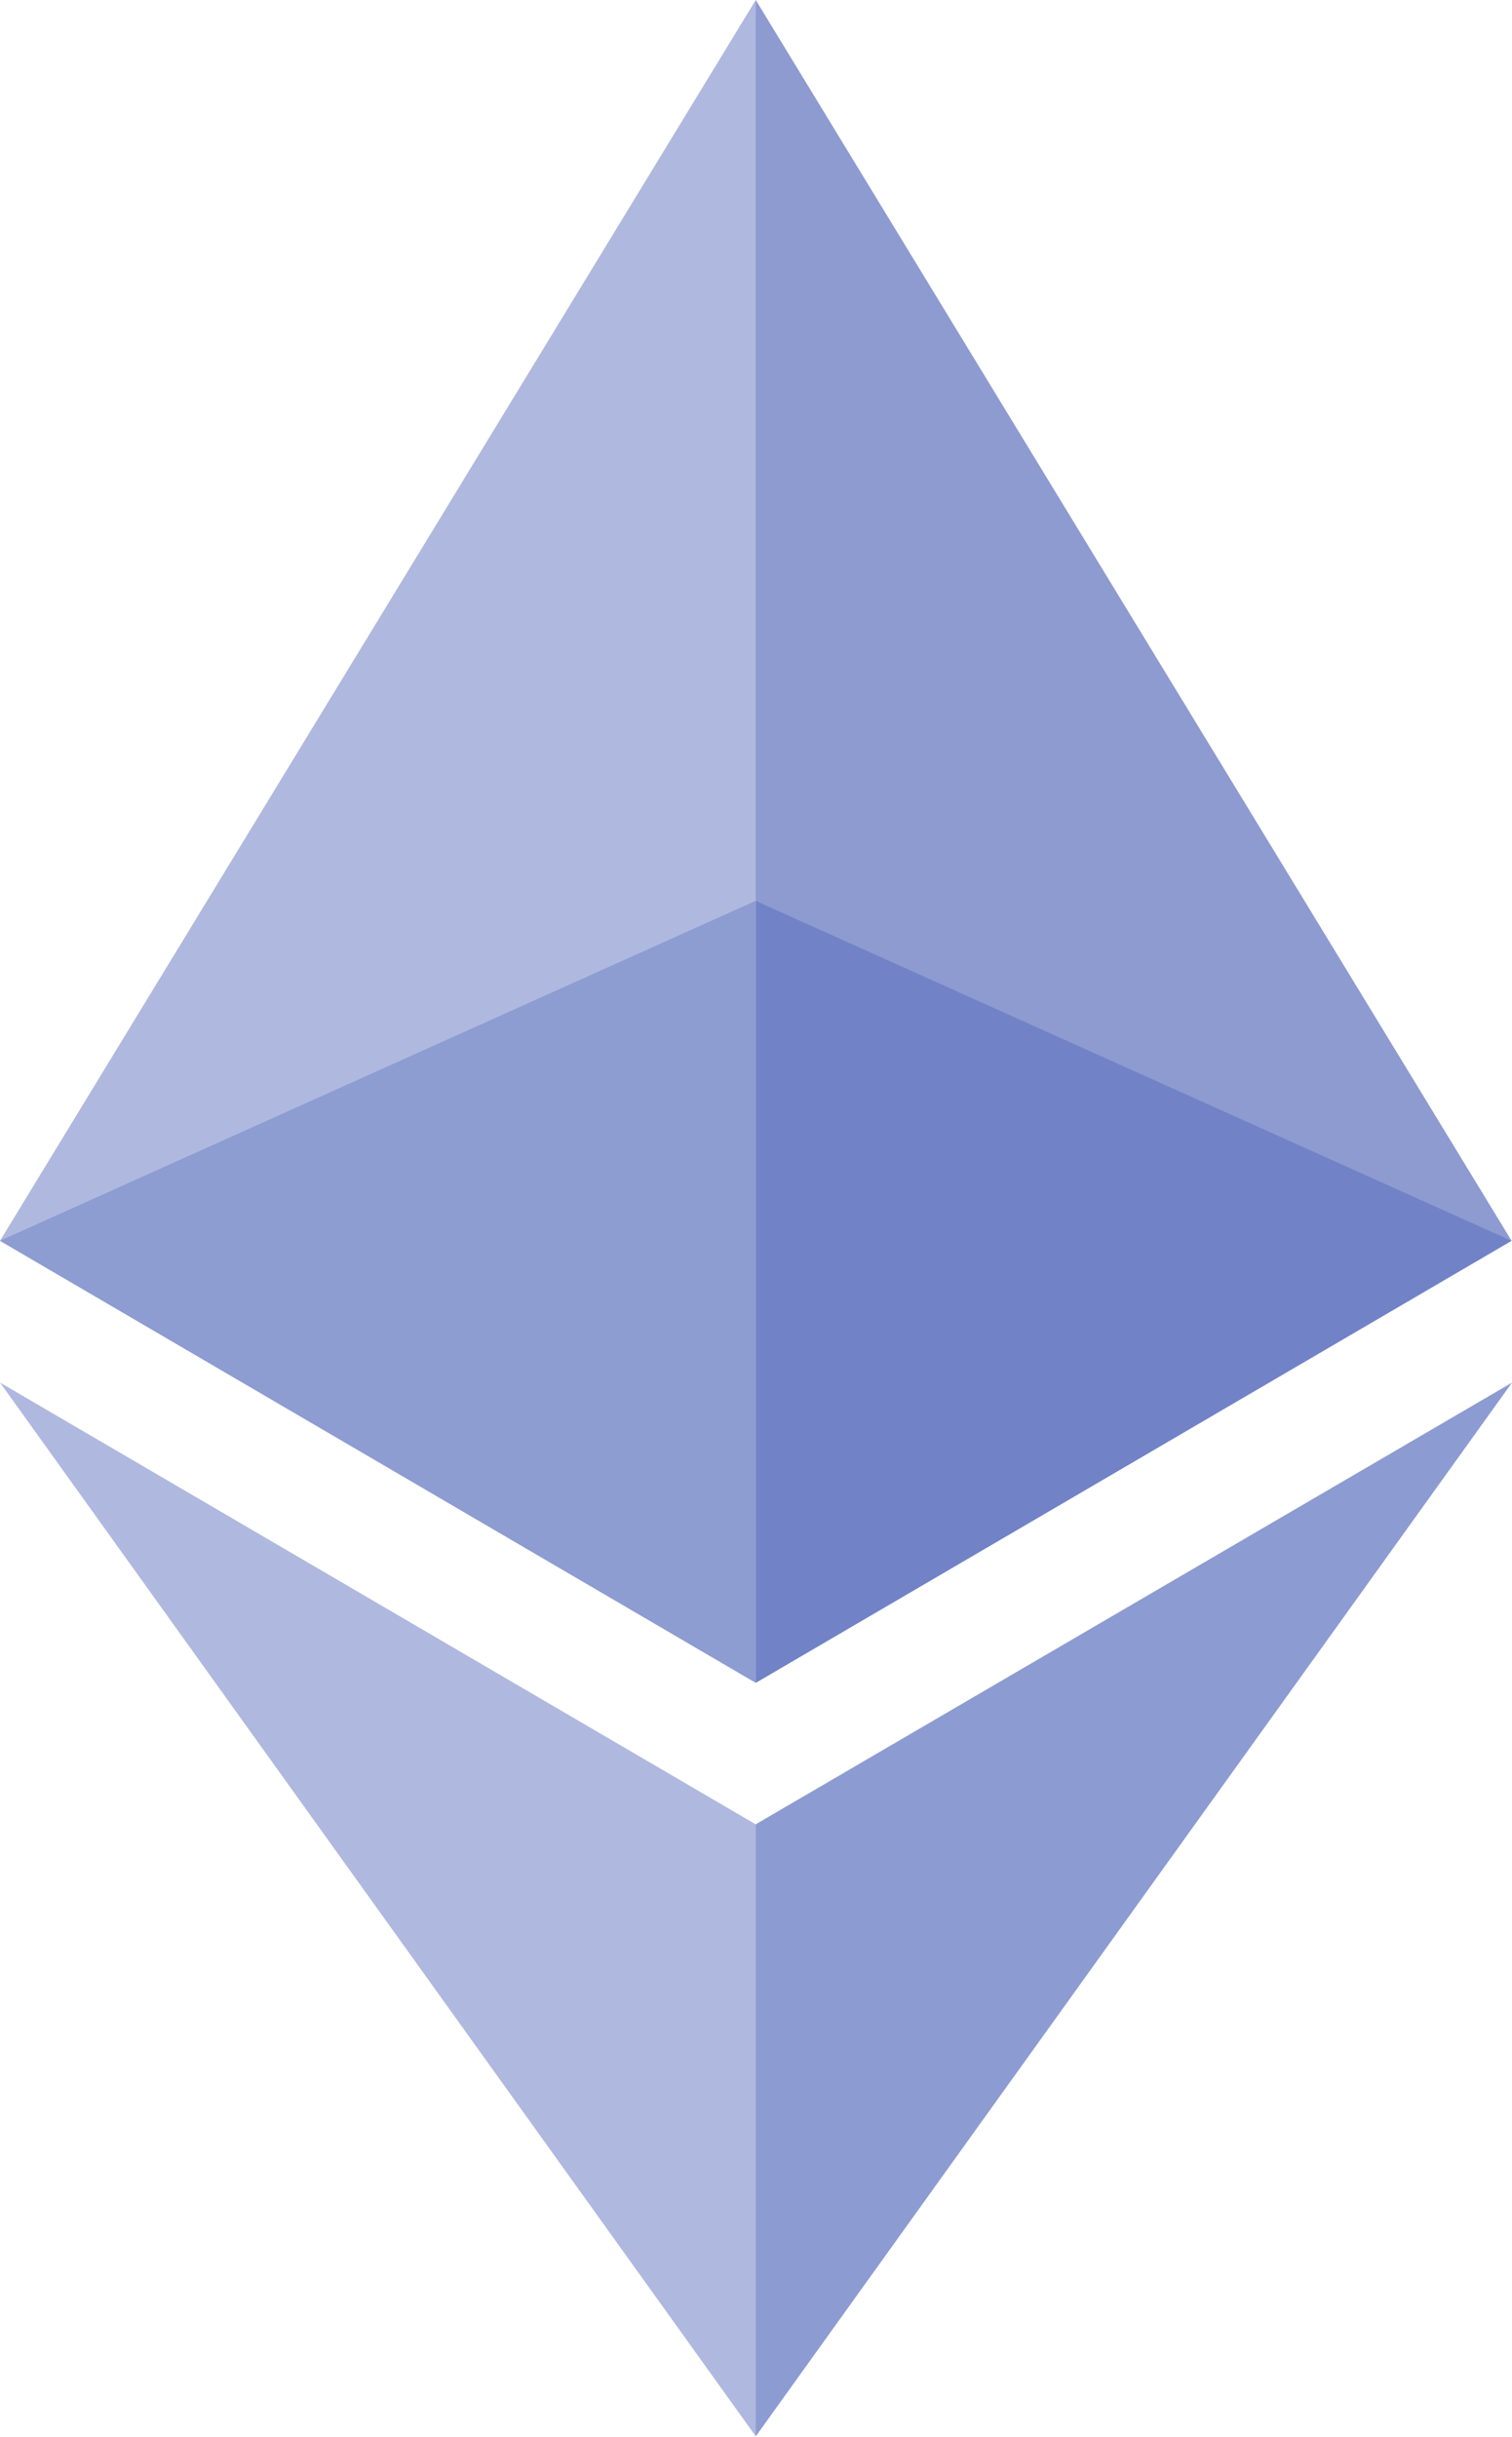 <svg xmlns="http://www.w3.org/2000/svg" width="18" height="29" viewBox="0 0 18 29">
    <g fill="none" fill-rule="nonzero">
        <path fill="#8E9BD1" d="M8.997 0l-.196.66v19.172l.196.194 8.998-5.26z"/>
        <path fill="#AFB9DF" d="M8.997 0L0 14.766l8.997 5.26V10.72z"/>
        <path fill="#8C9CD2" d="M8.997 21.71l-.11.134v6.83l.11.32L18 16.454z"/>
        <path fill="#AFB9DF" d="M8.997 28.993v-7.282L0 16.453z"/>
        <path fill="#7183C6" d="M8.997 20.026l8.997-5.26-8.997-4.045z"/>
        <path fill="#8D9CD1" d="M0 14.766l8.997 5.26V10.72z"/>
    </g>
</svg>

